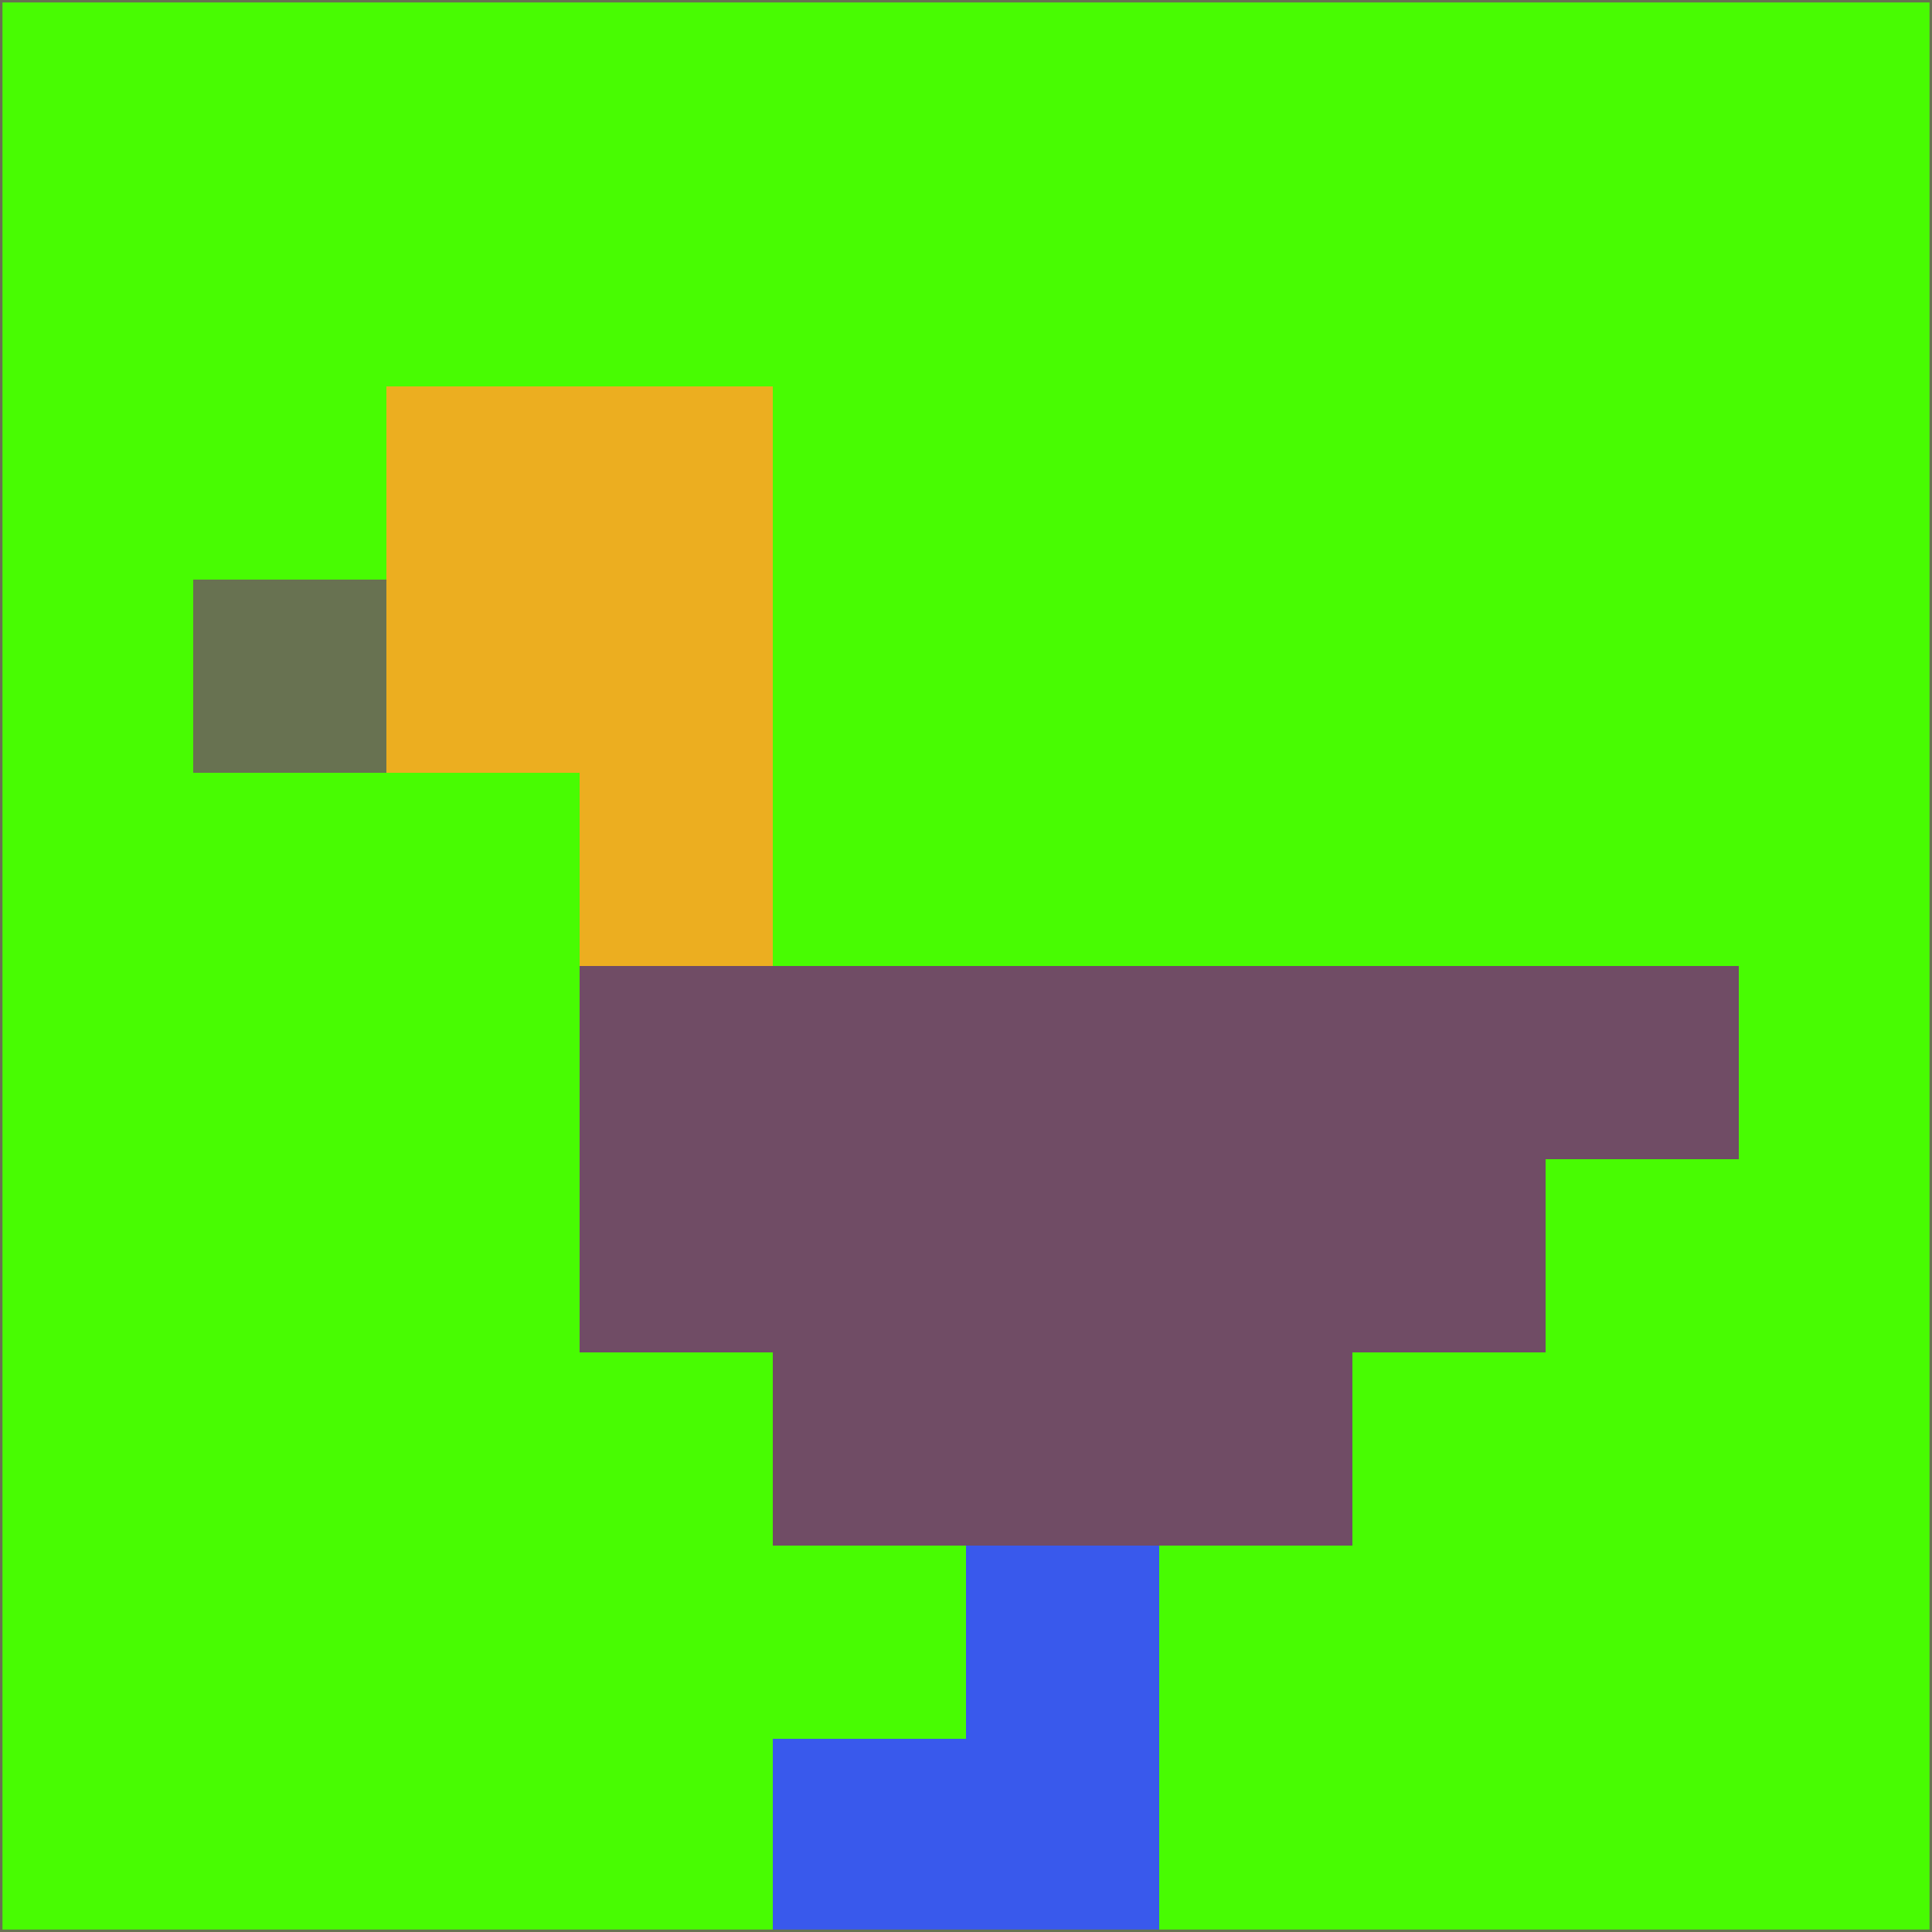 <svg xmlns="http://www.w3.org/2000/svg" version="1.1" width="785" height="785">
  <title>'goose-pfp-694263' by Dmitri Cherniak (Cyberpunk Edition)</title>
  <desc>
    seed=933375
    backgroundColor=#48fc02
    padding=20
    innerPadding=0
    timeout=500
    dimension=1
    border=false
    Save=function(){return n.handleSave()}
    frame=12

    Rendered at 2024-09-15T22:37:00.668Z
    Generated in 1ms
    Modified for Cyberpunk theme with new color scheme
  </desc>
  <defs/>
  <rect width="100%" height="100%" fill="#48fc02"/>
  <g>
    <g id="0-0">
      <rect x="0" y="0" height="785" width="785" fill="#48fc02"/>
      <g>
        <!-- Neon blue -->
        <rect id="0-0-2-2-2-2" x="157" y="157" width="157" height="157" fill="#ecae20"/>
        <rect id="0-0-3-2-1-4" x="235.5" y="157" width="78.5" height="314" fill="#ecae20"/>
        <!-- Electric purple -->
        <rect id="0-0-4-5-5-1" x="314" y="392.5" width="392.5" height="78.5" fill="#704c65"/>
        <rect id="0-0-3-5-5-2" x="235.5" y="392.5" width="392.5" height="157" fill="#704c65"/>
        <rect id="0-0-4-5-3-3" x="314" y="392.5" width="235.5" height="235.5" fill="#704c65"/>
        <!-- Neon pink -->
        <rect id="0-0-1-3-1-1" x="78.5" y="235.5" width="78.5" height="78.5" fill="#687251"/>
        <!-- Cyber yellow -->
        <rect id="0-0-5-8-1-2" x="392.5" y="628" width="78.5" height="157" fill="#3959ec"/>
        <rect id="0-0-4-9-2-1" x="314" y="706.5" width="157" height="78.5" fill="#3959ec"/>
      </g>
      <rect x="0" y="0" stroke="#687251" stroke-width="2" height="785" width="785" fill="none"/>
    </g>
  </g>
  <script xmlns=""/>
</svg>